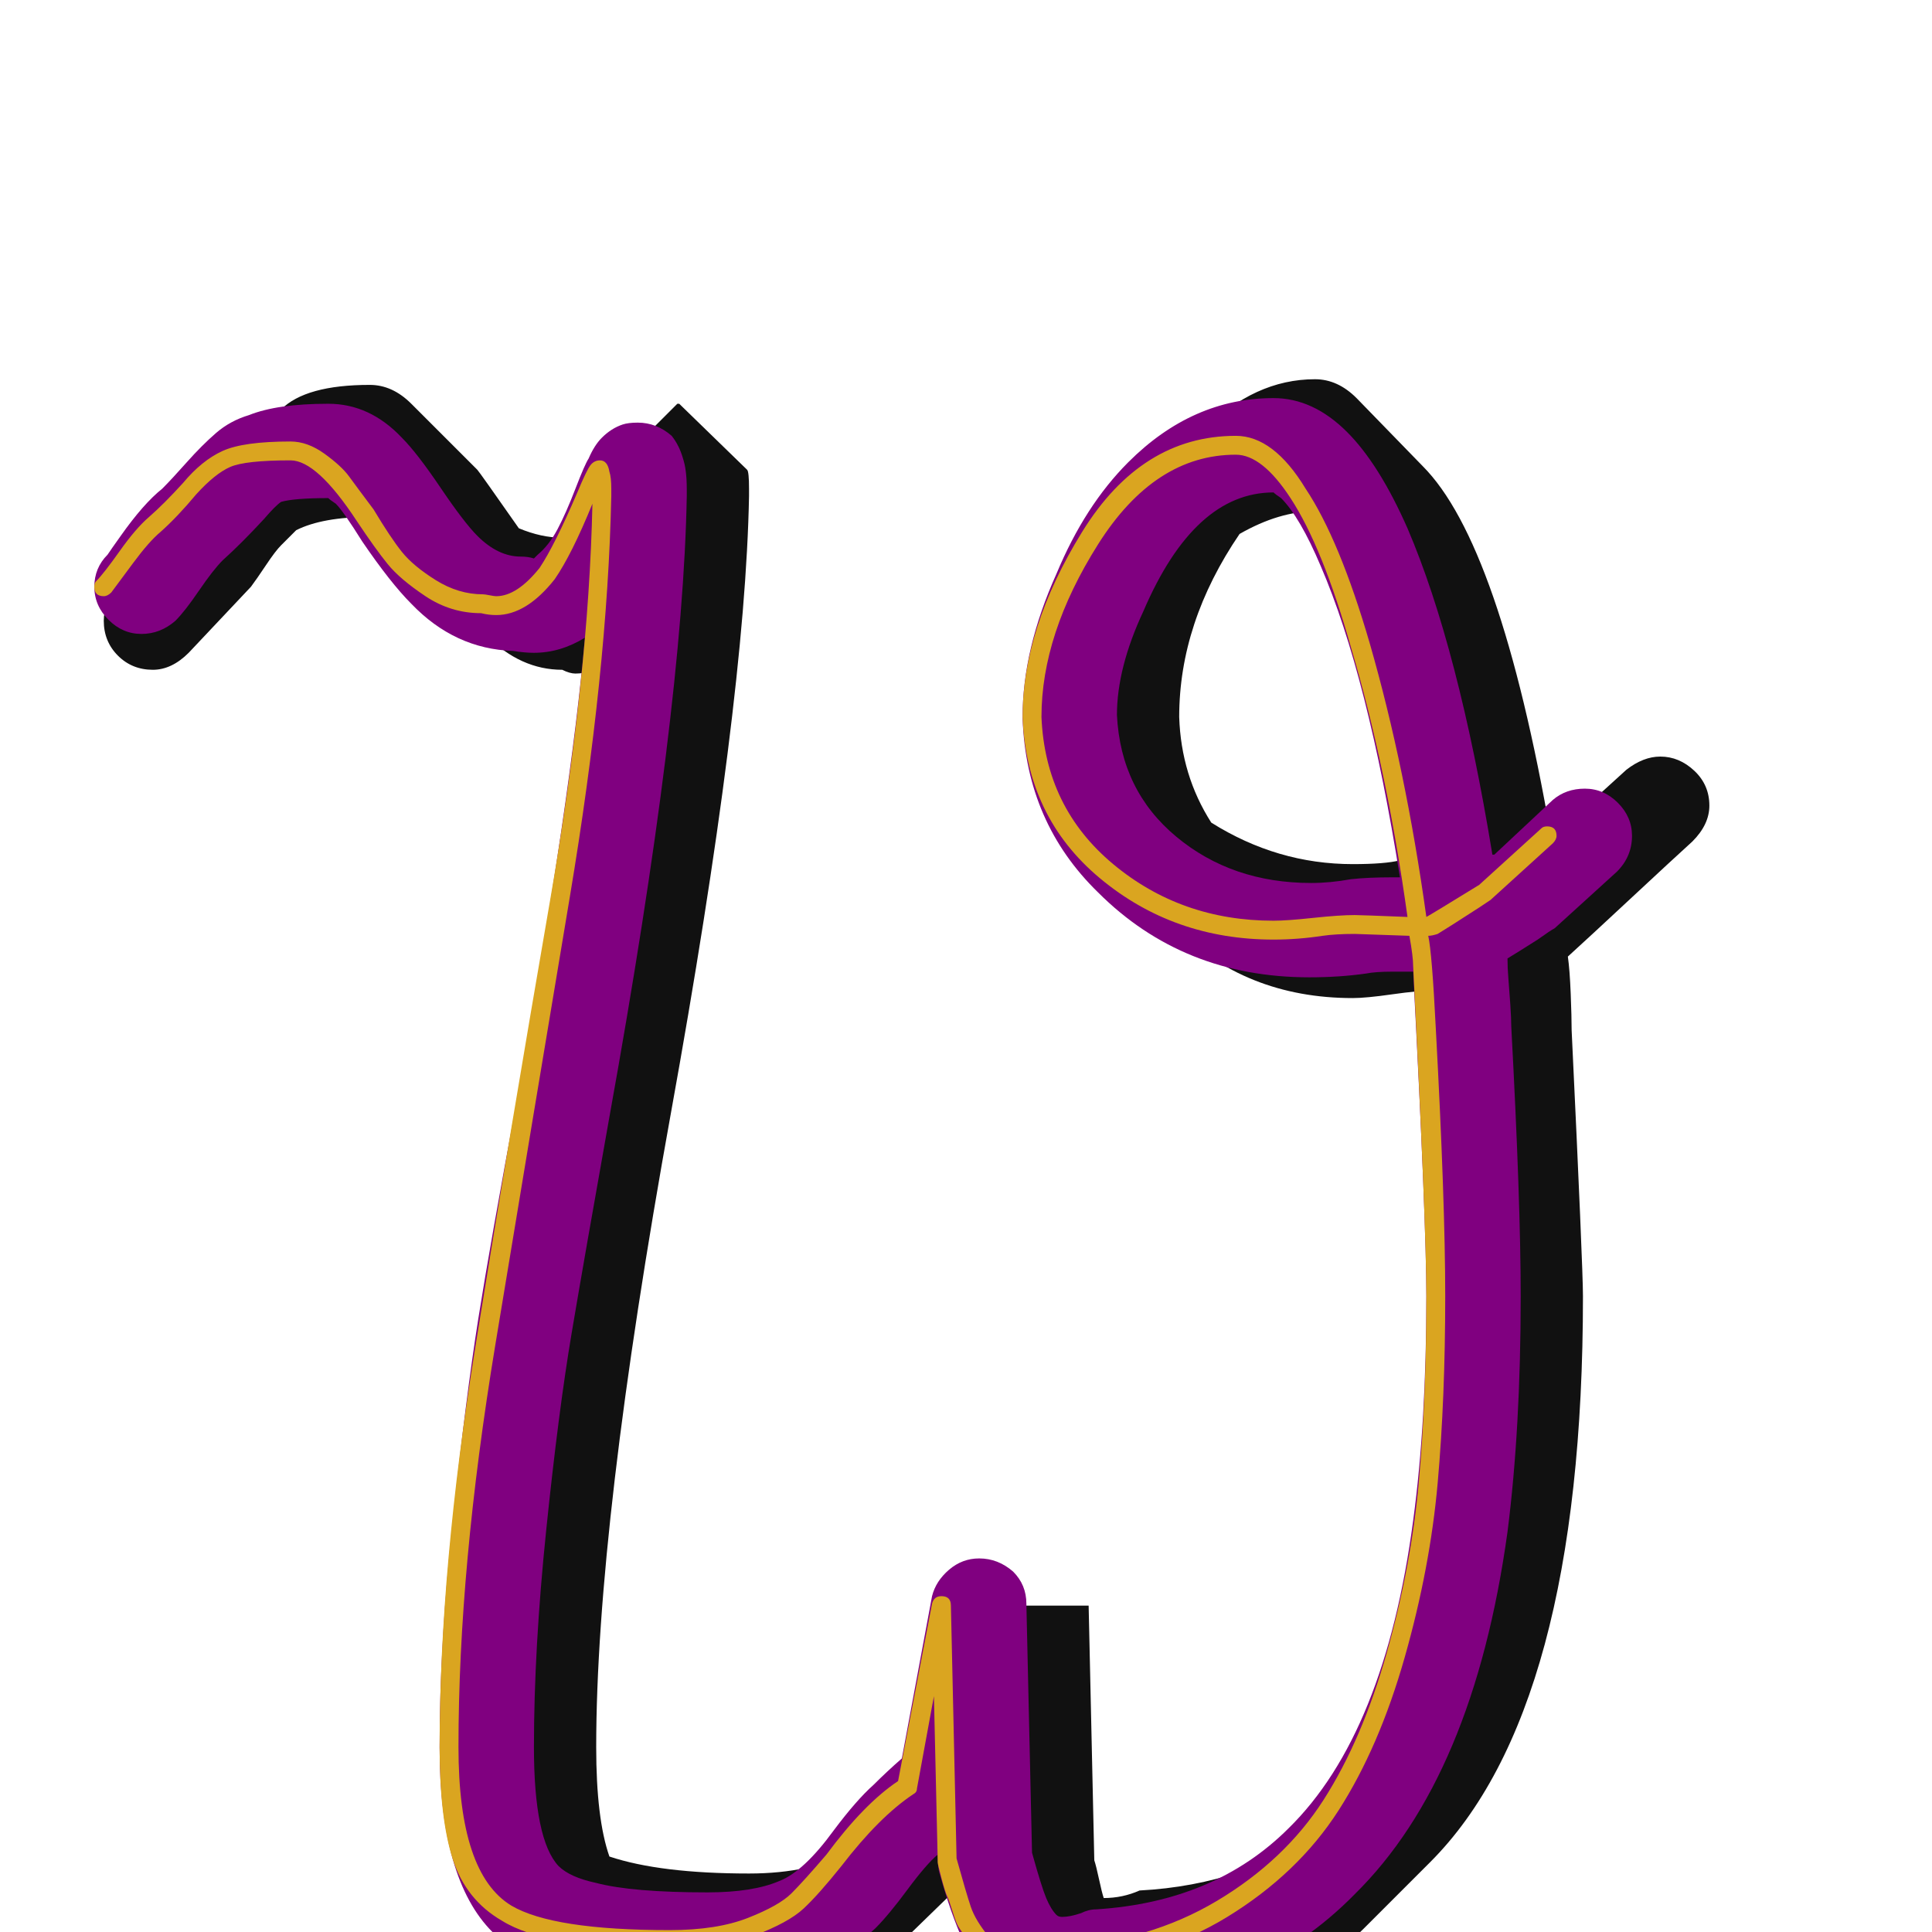 <svg xmlns="http://www.w3.org/2000/svg" viewBox="0 -1024 1024 1024">
	<path fill="#111111" d="M760 -499Q752 -499 738 -497Q724 -495 717 -495Q660 -495 622 -533L587 -568Q555 -600 554 -644Q554 -671 567 -704.5Q580 -738 603 -761L638 -796Q665 -823 697 -823Q709 -823 719 -813L754 -777Q795 -736 822 -581Q825 -584 829 -586L862 -616Q871 -623 880 -623Q890 -623 898 -615.5Q906 -608 906 -597Q906 -587 897 -578Q886 -568 864 -547.5Q842 -527 831 -517Q832 -510 832.5 -497.5Q833 -485 833 -478Q839 -352 839 -337Q839 -118 758 -37L723 -2Q677 44 604 48Q595 52 585 52Q572 52 564 44L529 9Q520 0 512 -28Q511 -27 510 -25.5Q509 -24 507 -22.5Q505 -21 504 -20L468 15Q444 39 397 39Q322 39 301 18L265 -18Q245 -38 245 -98Q245 -213 285 -437Q315 -604 321 -673Q314 -667 305 -667Q302 -667 298 -669Q276 -669 258 -687L222 -722Q213 -731 201 -749Q200 -749 198.5 -749.5Q197 -750 196 -750Q171 -750 157 -743L149 -735Q146 -732 141 -724.5Q136 -717 133 -713L100 -678Q91 -669 81 -669Q70 -669 62.5 -676.5Q55 -684 55 -695Q55 -704 62 -713Q66 -718 73 -728Q80 -738 85 -742L108 -765Q110 -768 114 -772L149 -807Q162 -820 196 -820Q208 -820 218 -810L253 -775Q254 -774 275 -744Q287 -739 298 -739Q300 -738 305 -738H307Q308 -740 317 -761Q322 -773 324 -775L359 -810H360L396 -775Q397 -774 397 -765V-761Q395 -652 355.5 -433.5Q316 -215 316 -98Q316 -60 323 -40Q350 -31 397 -31Q430 -31 452 -43Q462 -55 467 -60L489 -82L506 -173H577L580 -38Q581 -35 582.5 -28Q584 -21 585 -18Q595 -18 604 -22Q661 -25 704 -56Q768 -140 768 -337Q768 -397 762 -499ZM717 -566Q734 -566 742 -568Q745 -569 753 -569Q730 -699 701 -752Q700 -752 699 -752.5Q698 -753 697 -753Q678 -753 657 -741Q625 -694 625 -644Q626 -613 642 -588Q677 -566 717 -566Z"/>
	<path fill="#800080" d="M50 -713Q50 -723 57 -730Q59 -733 64 -740Q76 -757 86 -765Q91 -770 99 -779Q107 -788 114.5 -794.5Q122 -801 132 -804Q147 -810 174 -810Q196 -810 213 -792Q221 -784 233.5 -765.5Q246 -747 253 -740Q264 -729 276 -729Q280 -729 283 -728Q284 -729 285 -730Q291 -735 295.5 -743.5Q300 -752 305 -765Q310 -778 312 -781Q315 -788 319 -792Q324 -797 330 -799Q333 -800 338 -800Q348 -800 356 -793Q360 -788 362 -781Q364 -775 364 -765Q364 -763 364 -761Q362 -648 323 -432Q310 -359 303 -317.5Q296 -276 289.5 -213Q283 -150 283 -98Q283 -49 296 -35Q302 -29 316 -26Q335 -21 375 -21Q399 -21 413 -27Q426 -32 442 -54Q454 -70 463 -78Q470 -85 478 -92L494 -178Q496 -186 503 -192Q510 -198 519 -198Q529 -198 537 -191Q544 -184 544 -174L547 -42Q552 -24 554.5 -18Q557 -12 560 -9Q561 -8 563 -8Q567 -8 573 -10Q577 -12 581 -12Q644 -16 683 -55Q734 -105 749 -218Q756 -270 756 -337Q756 -376 749 -509Q743 -509 738 -509Q729 -509 724 -508Q710 -506 694 -506Q627 -506 582 -551Q544 -588 542 -643Q542 -643 542 -644Q542 -680 560 -720Q575 -756 598 -779Q632 -813 675 -813Q696 -813 714 -795Q731 -778 746 -744Q773 -681 791 -571Q792 -571 792 -571L823 -600Q830 -606 840 -606Q850 -606 857.5 -598.5Q865 -591 865 -581Q865 -570 857 -562L824 -532Q822 -531 815 -526Q804 -519 799 -516Q799 -511 799.5 -505Q800 -499 800.5 -491.5Q801 -484 801 -480Q806 -387 806 -337Q806 -267 799 -212Q781 -82 718 -20Q667 32 587 38Q574 42 563 42Q540 42 524 26Q510 12 498 -31Q497 -34 497 -41Q491 -36 481 -22.5Q471 -9 464 -2Q450 11 433 19Q410 29 375 29Q332 29 305.5 23.5Q279 18 261 0Q233 -28 233 -98Q233 -153 240 -218.5Q247 -284 253.5 -325Q260 -366 274 -441Q303 -604 310 -686Q297 -678 283 -678Q278 -678 272 -679Q241 -680 218 -704Q207 -715 192 -737Q182 -753 178 -757Q175 -759 174 -760Q156 -760 149 -758Q146 -756 140 -749Q128 -736 118 -727Q113 -722 105.5 -711Q98 -700 93 -695Q85 -688 75 -688Q65 -688 57.5 -695.5Q50 -703 50 -713ZM695 -556Q705 -556 716 -558Q725 -559 738 -559Q740 -559 742 -559Q725 -666 700 -724Q689 -750 679 -760Q676 -762 675 -763Q633 -763 606 -700Q592 -670 592 -645Q594 -605 623.5 -580.5Q653 -556 695 -556Z"/>
	<path fill="#daa520" d="M256 -709Q257 -709 259.5 -708.5Q262 -708 263 -708Q274 -708 286 -723Q294 -735 306 -763Q311 -775 313 -777.5Q315 -780 318 -780Q322 -780 323 -774Q324 -771 324 -765Q324 -763 324 -761Q322 -668 302 -548.5Q282 -429 262.5 -311Q243 -193 243 -98Q243 -31 271 -14Q293 -1 355 -1Q380 -1 396.5 -7.5Q413 -14 419.5 -20.5Q426 -27 438 -41Q458 -68 476 -80L494 -174Q495 -178 499 -178Q504 -178 504 -173L507 -39Q512 -21 514.5 -13.5Q517 -6 524.5 3Q532 12 543 12Q550 12 560 8Q561 8 562 8Q609 5 645 -16.5Q681 -38 701.5 -70Q722 -102 735 -148Q748 -194 752 -238.5Q756 -283 756 -337Q756 -374 749 -512Q749 -517 747 -528Q718 -529 718 -529Q708 -529 701 -528Q688 -526 675 -526Q622 -526 583 -558.5Q544 -591 542 -644Q542 -691 573.5 -742Q605 -793 655 -793Q675 -793 692 -765Q710 -738 726 -683Q745 -617 756 -538Q758 -539 784 -555L817 -585Q818 -586 820 -586Q825 -586 825 -581Q825 -579 823 -577L790 -547Q790 -547 784 -543Q767 -532 762 -529Q759 -528 757 -528Q759 -519 761 -479Q766 -387 766 -337Q766 -283 762 -238Q758 -193 744.5 -145.5Q731 -98 709.5 -64.5Q688 -31 650.5 -8Q613 15 563 18Q552 22 543 22Q538 22 533.5 21Q529 20 525 17Q521 14 518.5 12Q516 10 513 5Q510 0 508.5 -2Q507 -4 505 -10.5Q503 -17 502 -19Q501 -21 499 -28.5Q497 -36 497 -37Q497 -37 497 -38L495 -125L486 -76Q486 -74 484 -73Q466 -61 446 -35Q434 -20 426 -12.5Q418 -5 399.5 2Q381 9 355 9Q290 9 266 -6Q247 -17 240 -38.5Q233 -60 233 -98Q233 -193 252 -310.5Q271 -428 291.5 -546.5Q312 -665 314 -757Q303 -730 294 -717Q279 -698 263 -698Q259 -698 255 -699Q239 -699 225.5 -708Q212 -717 205.5 -725Q199 -733 189 -748Q168 -780 154 -780Q130 -780 122 -776.5Q114 -773 104 -762Q94 -750 85 -742Q79 -737 70.5 -725.5Q62 -714 59 -710Q57 -708 55 -708Q50 -708 50 -713Q50 -715 51 -716Q55 -720 63.5 -732Q72 -744 79 -750Q87 -757 97 -768Q107 -780 118 -785Q129 -790 154 -790Q163 -790 172 -783.5Q181 -777 185 -771.5Q189 -766 198 -754Q207 -739 213 -731.5Q219 -724 231 -716.5Q243 -709 256 -709ZM718 -539Q721 -539 746 -538Q735 -617 716 -681Q701 -734 684 -760Q669 -783 655 -783Q612 -783 582 -735.5Q552 -688 552 -644Q554 -596 590 -566Q626 -536 675 -536Q682 -536 696 -537.5Q710 -539 718 -539Z"/>
</svg>